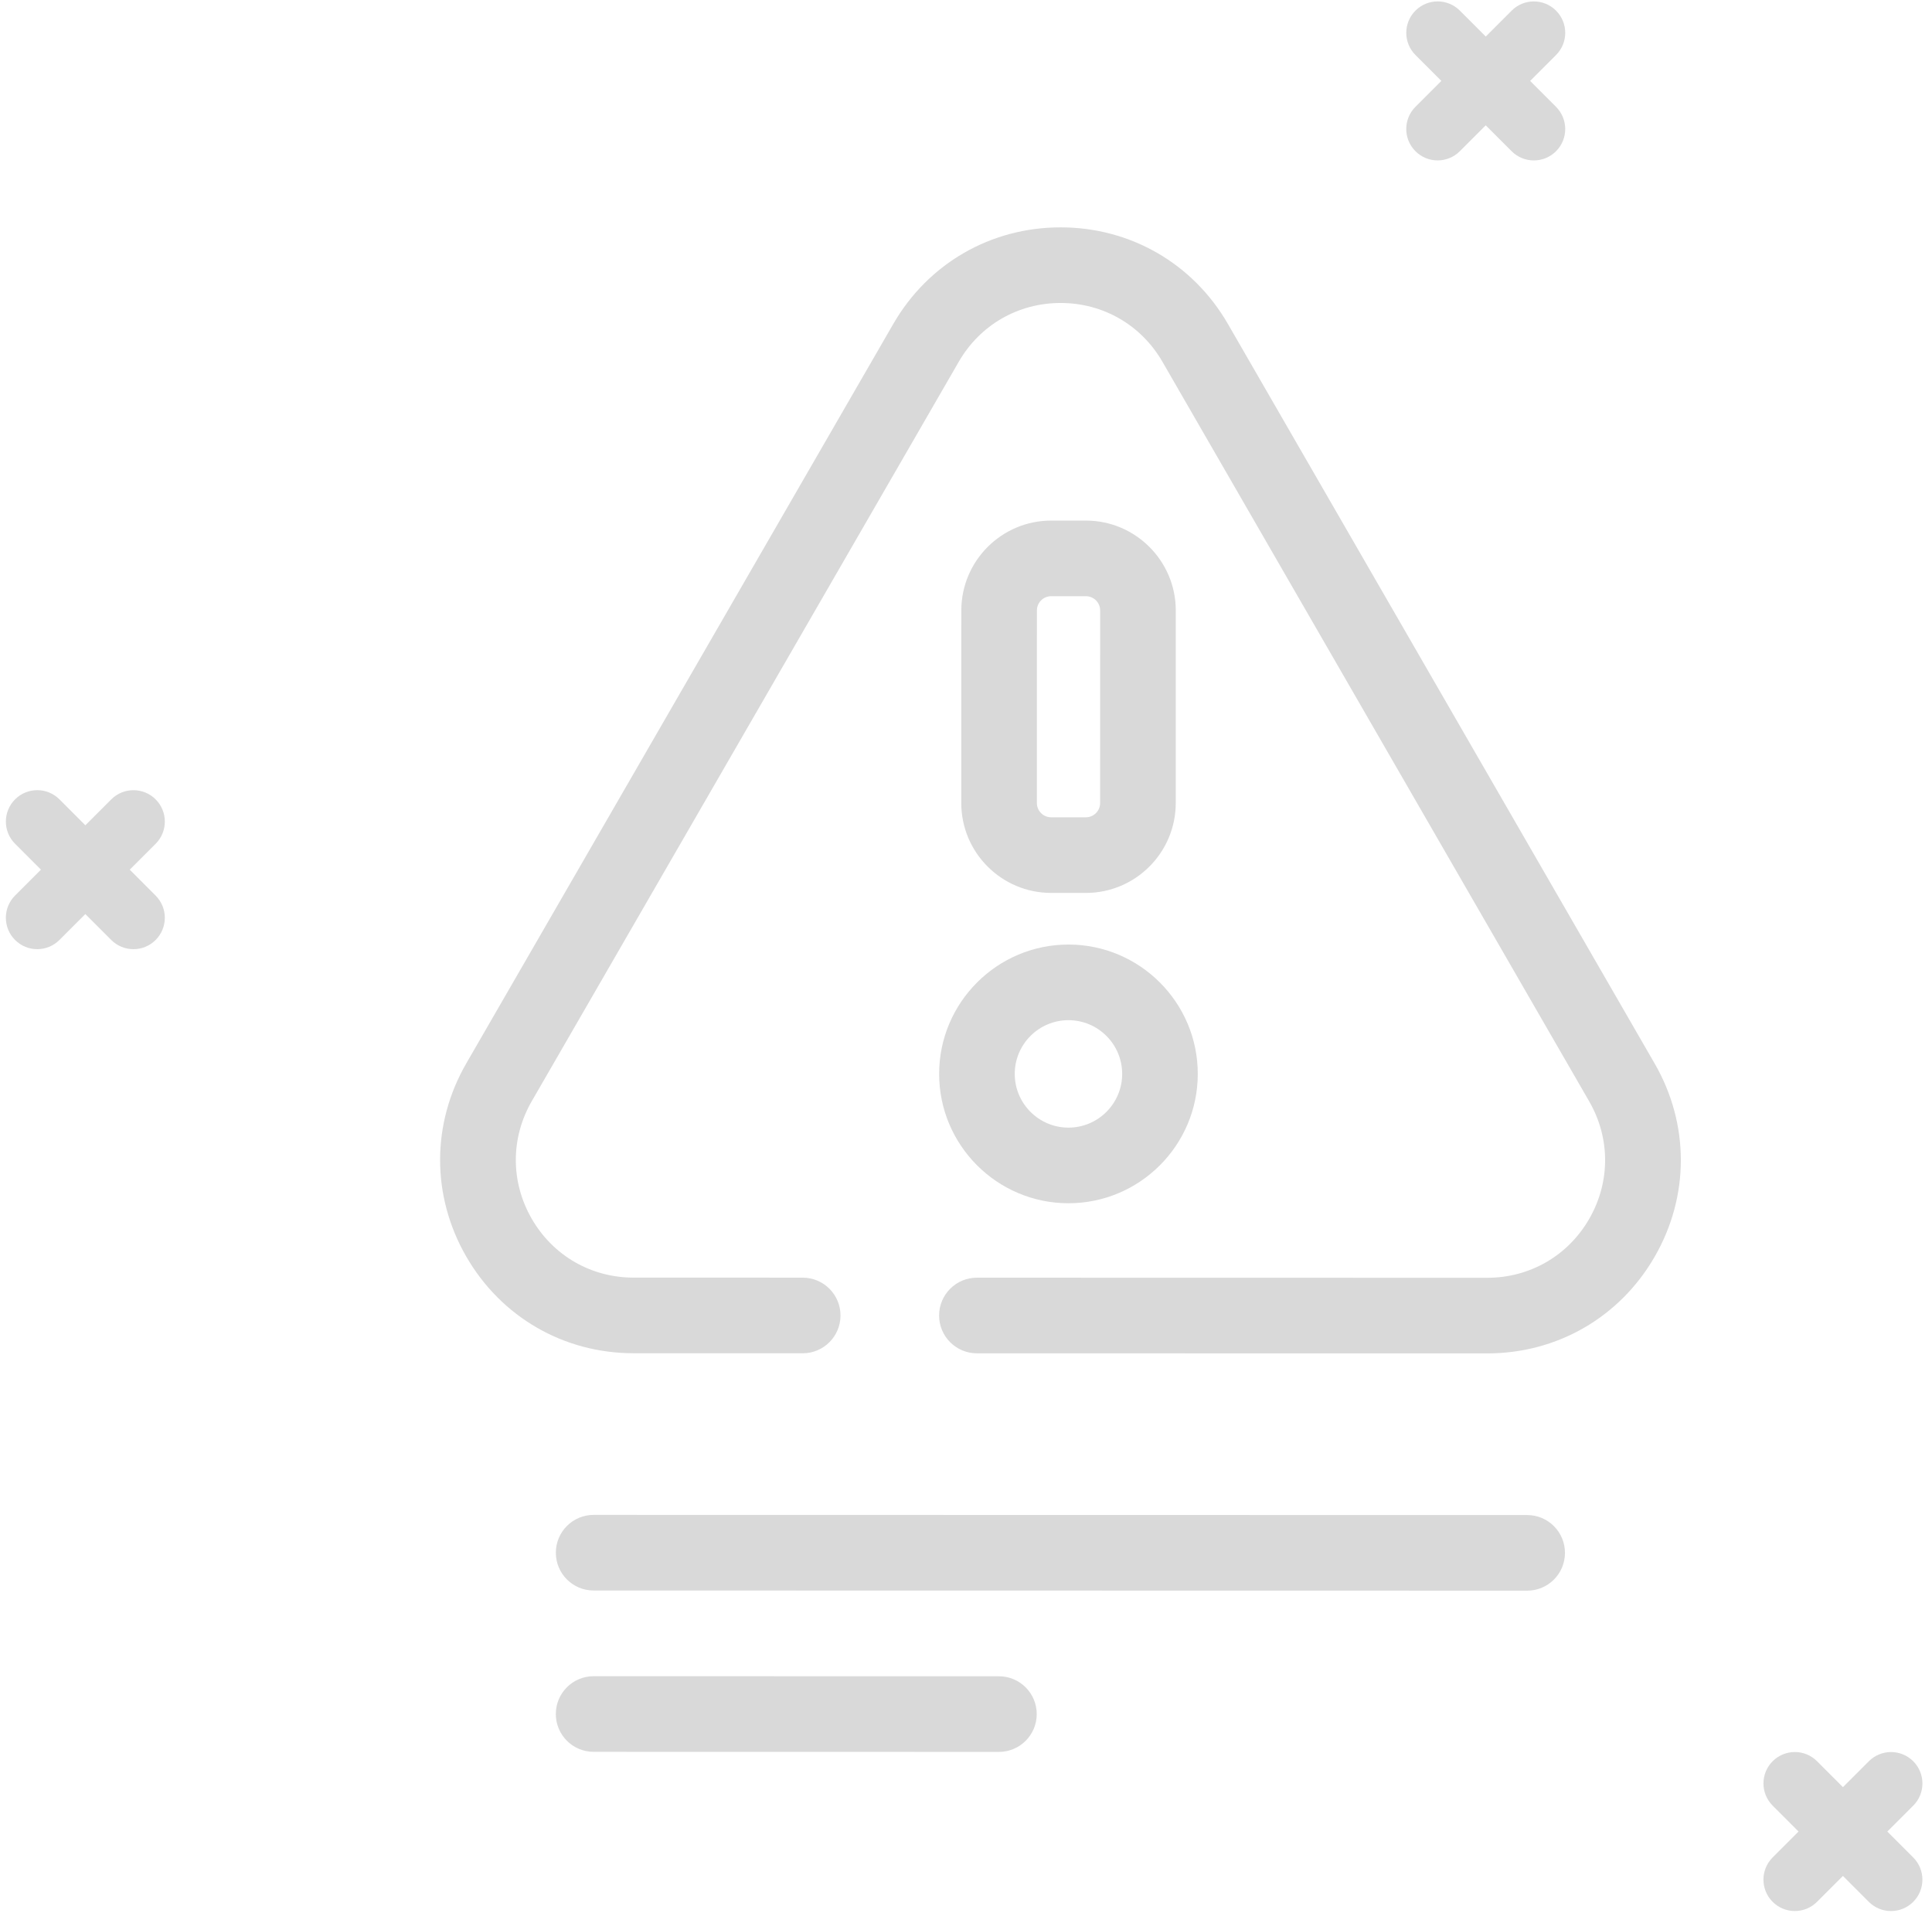 <svg width="158" height="157" viewBox="0 0 158 157" fill="none" xmlns="http://www.w3.org/2000/svg">
<path d="M115.758 0.867C115.257 1.368 115.006 2.025 115.006 2.682C115.006 3.339 115.256 3.996 115.757 4.498L117.875 6.616L115.757 8.733C115.255 9.234 115.004 9.891 115.004 10.548C115.004 11.205 115.255 11.862 115.756 12.364C116.758 13.366 118.384 13.367 119.386 12.364L121.504 10.247L123.622 12.365C124.624 13.368 126.25 13.368 127.252 12.366C128.255 11.363 128.255 9.738 127.253 8.735L125.135 6.617L127.253 4.5C128.256 3.497 128.256 1.872 127.254 0.87C126.252 -0.133 124.626 -0.133 123.624 0.869L121.506 2.987L119.388 0.868C118.386 -0.135 116.761 -0.135 115.758 0.867Z" fill="#D9D9D9"/>
<path d="M144.969 144.007C144.468 144.508 144.217 145.165 144.217 145.822C144.217 146.479 144.467 147.136 144.969 147.637L147.086 149.755L144.968 151.873C144.467 152.374 144.216 153.031 144.216 153.688C144.216 154.345 144.466 155.002 144.967 155.503C145.97 156.506 147.595 156.506 148.597 155.504L150.716 153.386L152.833 155.505C153.836 156.507 155.461 156.508 156.464 155.505C157.466 154.503 157.466 152.878 156.464 151.875L154.347 149.757L156.465 147.64C157.468 146.637 157.468 145.012 156.466 144.009C155.463 143.007 153.838 143.006 152.835 144.009L150.717 146.126L148.599 144.008C147.597 143.004 145.972 143.004 144.969 144.007Z" fill="#D9D9D9"/>
<path d="M1.233 65.359C0.731 65.86 0.48 66.517 0.48 67.174C0.48 67.831 0.731 68.488 1.232 68.99L3.349 71.108L1.231 73.225C0.73 73.726 0.479 74.383 0.479 75.04C0.479 75.697 0.729 76.354 1.231 76.856C2.233 77.859 3.858 77.859 4.861 76.856L6.979 74.739L9.097 76.857C10.099 77.86 11.724 77.86 12.727 76.858C13.729 75.855 13.73 74.23 12.727 73.227L10.61 71.109L12.728 68.992C13.731 67.99 13.731 66.364 12.729 65.362C11.726 64.359 10.101 64.359 9.099 65.361L6.98 67.479L4.863 65.36C3.861 64.357 2.235 64.357 1.233 65.359Z" fill="#D9D9D9"/>
<path d="M135.317 102.762C138.174 97.815 138.175 91.908 135.319 86.96L100.422 26.493C97.567 21.546 92.451 18.591 86.739 18.59C81.026 18.589 75.91 21.542 73.053 26.488L38.135 86.944C35.278 91.89 35.277 97.797 38.132 102.745C40.988 107.693 46.103 110.648 51.816 110.649L65.645 110.651C67.352 110.651 68.737 109.267 68.737 107.56C68.737 105.853 67.353 104.468 65.646 104.468L51.817 104.465C48.339 104.465 45.226 102.667 43.487 99.655C41.749 96.643 41.75 93.047 43.489 90.036L78.407 29.581C80.146 26.57 83.26 24.773 86.738 24.773C90.215 24.774 93.329 26.572 95.067 29.584L129.964 90.051C131.702 93.063 131.702 96.658 129.962 99.67C128.223 102.681 125.109 104.478 121.632 104.478L79.892 104.47C78.185 104.47 76.8 105.854 76.8 107.561C76.8 109.269 78.184 110.653 79.891 110.654L121.63 110.661C127.343 110.662 132.459 107.709 135.317 102.762Z" fill="#D9D9D9"/>
<path d="M87.377 98.384C93.209 98.385 97.954 93.641 97.955 87.809C97.956 81.978 93.212 77.232 87.381 77.231C81.549 77.23 76.804 81.974 76.803 87.806C76.802 93.637 81.545 98.383 87.377 98.384ZM87.38 83.415C89.802 83.415 91.772 85.386 91.772 87.808C91.772 90.231 89.8 92.201 87.378 92.201C84.956 92.2 82.986 90.229 82.986 87.807C82.986 85.385 84.957 83.414 87.38 83.415Z" fill="#D9D9D9"/>
<path d="M85.96 73.009L88.804 73.01C92.855 73.01 96.152 69.715 96.153 65.663L96.155 49.915C96.156 45.864 92.86 42.567 88.809 42.566L85.965 42.566C81.914 42.565 78.617 45.861 78.617 49.912L78.614 65.66C78.613 69.712 81.908 73.008 85.96 73.009ZM84.799 49.913C84.8 49.271 85.322 48.749 85.964 48.749L88.808 48.749C89.45 48.75 89.972 49.272 89.972 49.914L89.969 65.662C89.969 66.304 89.446 66.826 88.805 66.826L85.961 66.826C85.319 66.826 84.797 66.303 84.797 65.661L84.799 49.913Z" fill="#D9D9D9"/>
<path d="M127.984 126.97C127.985 125.263 126.601 123.878 124.893 123.878L48.549 123.865C46.842 123.864 45.457 125.248 45.457 126.956C45.456 128.663 46.84 130.048 48.548 130.048L124.892 130.061C126.599 130.062 127.984 128.678 127.984 126.97Z" fill="#D9D9D9"/>
<path d="M48.547 137.055C46.84 137.055 45.455 138.439 45.455 140.146C45.455 141.854 46.839 143.238 48.546 143.238L81.692 143.244C83.4 143.244 84.784 141.861 84.784 140.153C84.785 138.446 83.401 137.061 81.693 137.061L48.547 137.055Z" fill="#D9D9D9"/>
</svg>
